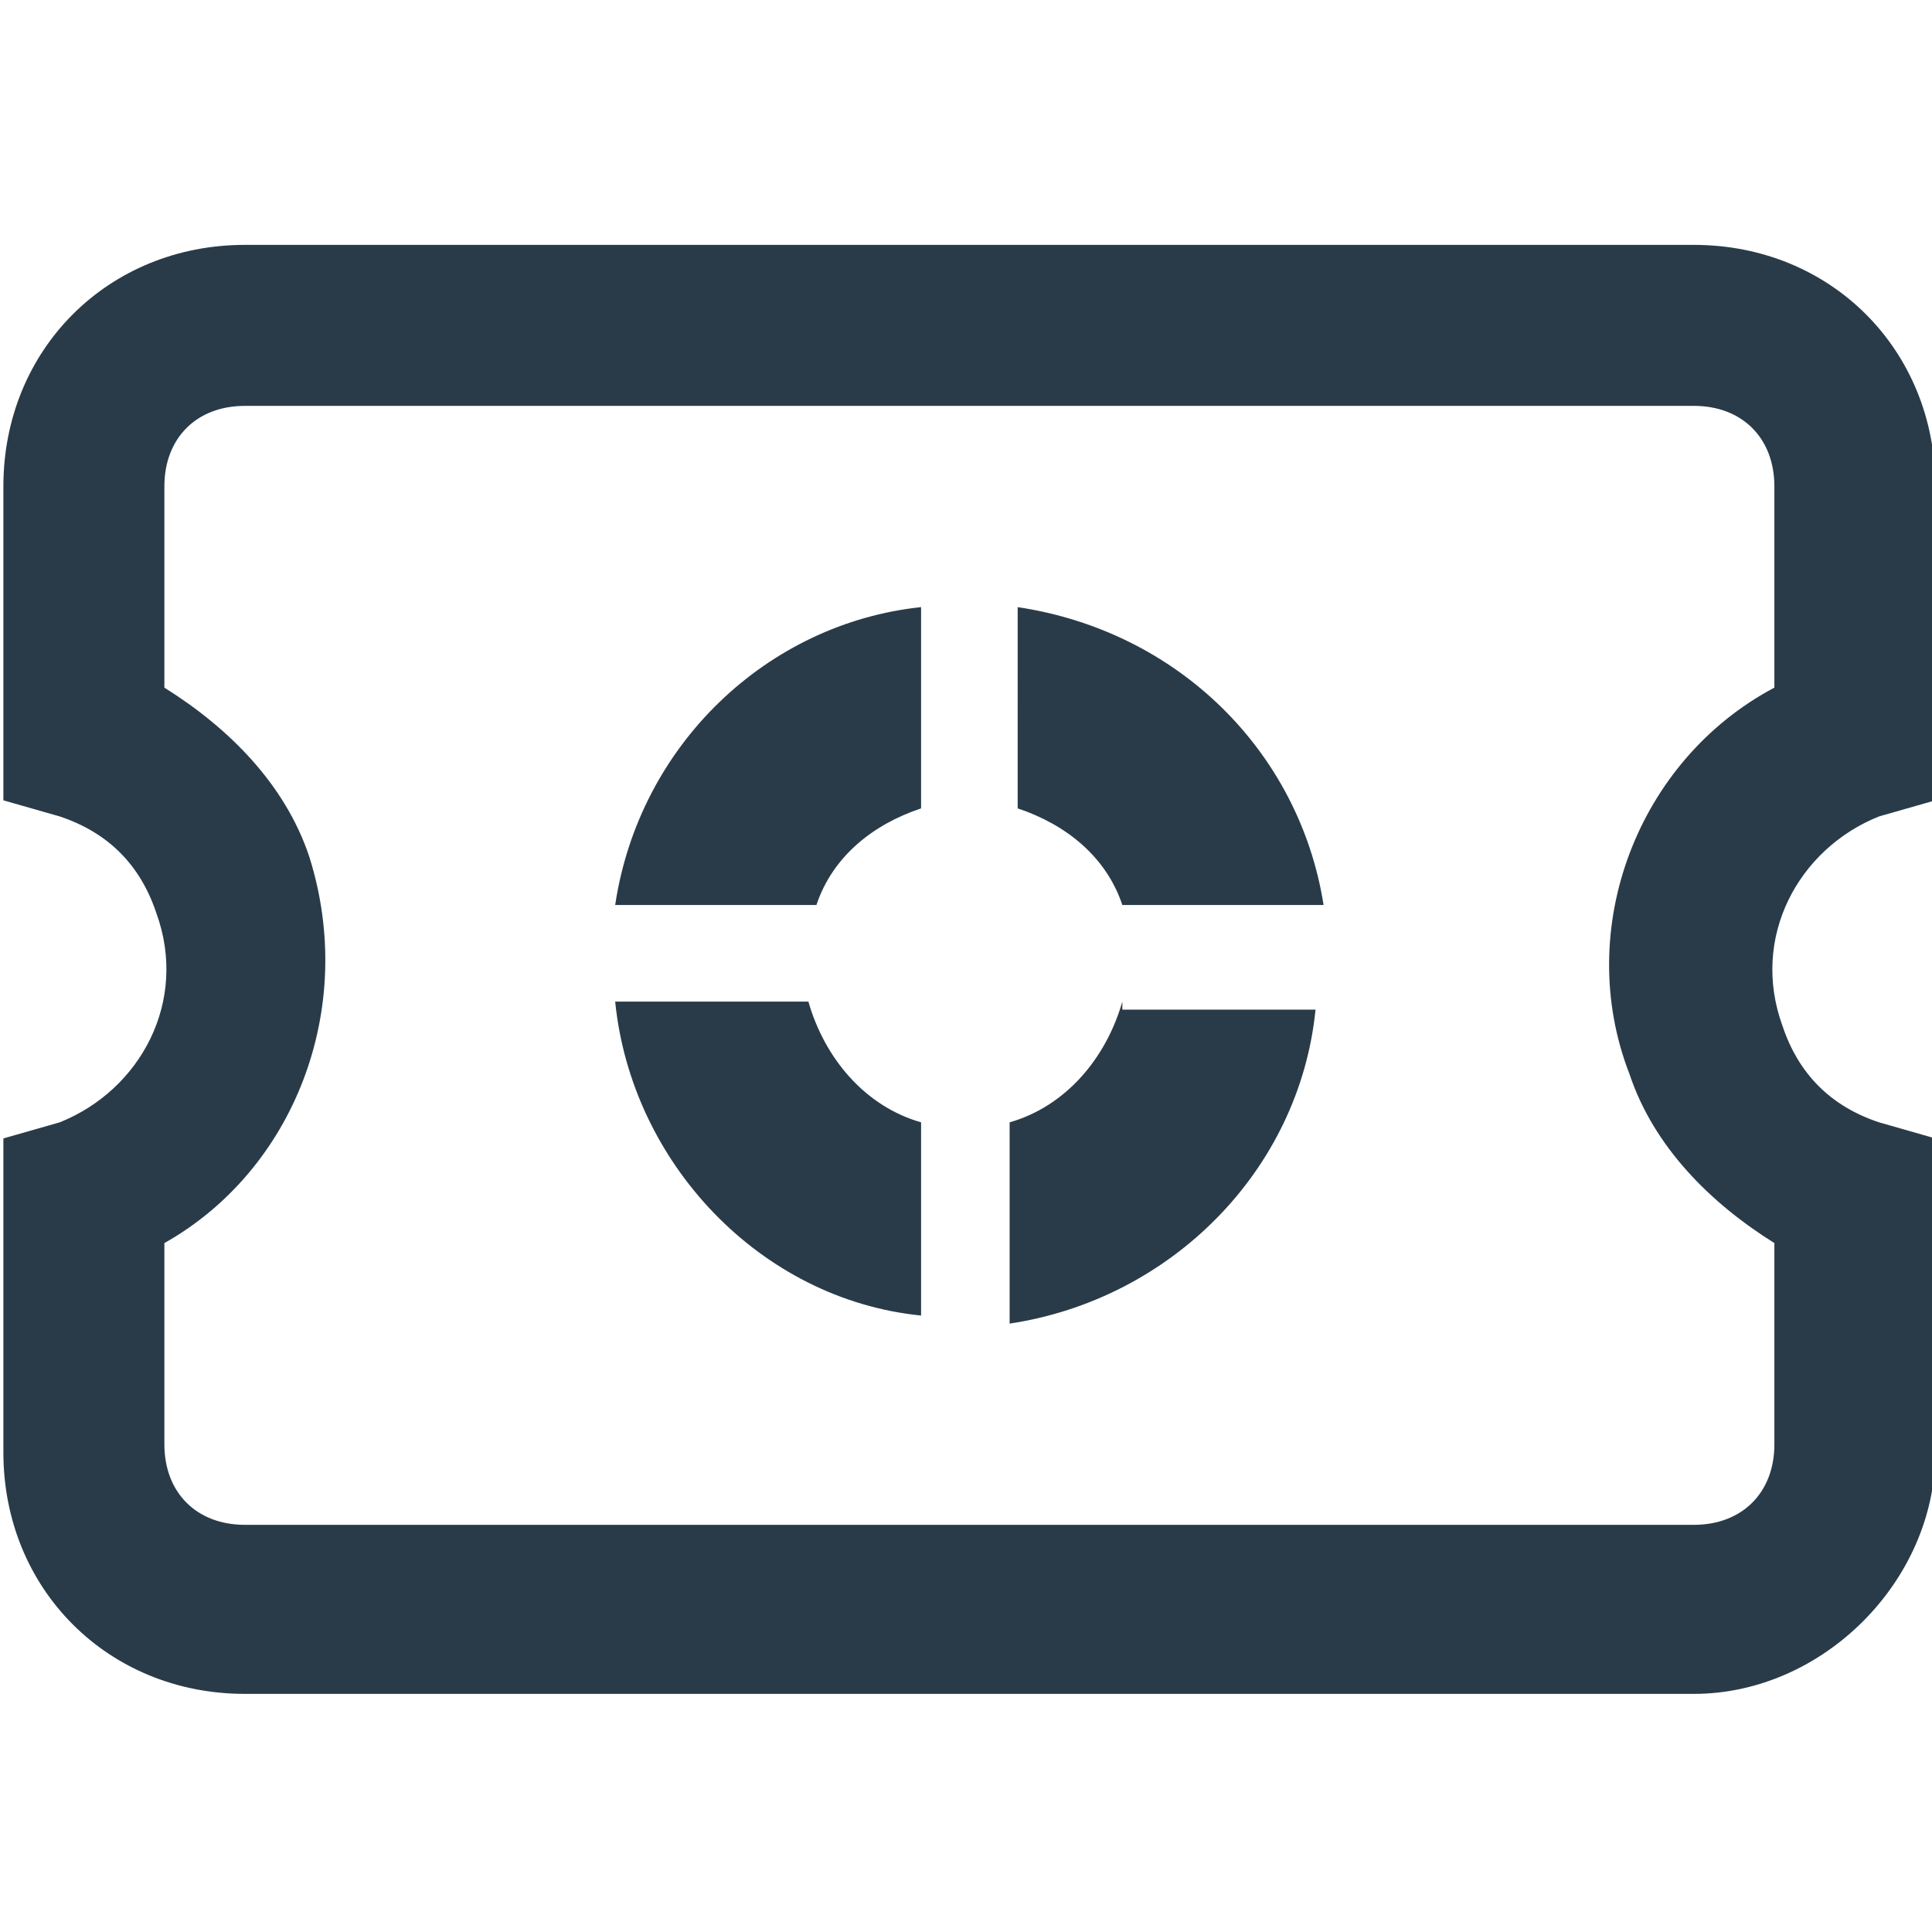 <?xml version="1.0" encoding="utf-8"?>
<!-- Generator: Adobe Illustrator 25.3.1, SVG Export Plug-In . SVG Version: 6.00 Build 0)  -->
<svg version="1.1" id="Layer_1" xmlns="http://www.w3.org/2000/svg" xmlns:xlink="http://www.w3.org/1999/xlink" x="0px" y="0px"
	 viewBox="0 0 24 24" style="enable-background:new 0 0 24 24;" xml:space="preserve">
<style type="text/css">
	.st0{fill:#293B49;}
</style>
<path id="Group_37041" transform="translate(-80.758 -280.158)" class="st0" d="M101.8,301.2h-18c-1.7,0-3-1.3-3-3v-3.9l0.7-0.2
	c1-0.4,1.6-1.5,1.2-2.6c-0.2-0.6-0.6-1-1.2-1.2l-0.7-0.2v-3.9c0-1.7,1.3-3,3-3h18c1.7,0,3,1.3,3,3v3.9l-0.7,0.2
	c-1,0.4-1.6,1.5-1.2,2.6c0.2,0.6,0.6,1,1.2,1.2l0.7,0.2v3.9C104.8,299.8,103.4,301.2,101.8,301.2z M82.8,295.6v2.5c0,0.6,0.4,1,1,1
	h18c0.6,0,1-0.4,1-1v-2.5c-0.8-0.5-1.5-1.2-1.8-2.1c-0.7-1.8,0.1-3.9,1.8-4.8v-2.5c0-0.6-0.4-1-1-1h-18c-0.6,0-1,0.4-1,1v2.5
	c0.8,0.5,1.5,1.2,1.8,2.1C85.2,292.7,84.4,294.7,82.8,295.6z M93.4,290.2c0.6,0.2,1.1,0.6,1.3,1.2h2.5c-0.3-1.9-1.8-3.4-3.8-3.7
	L93.4,290.2z M90.9,291.4c0.2-0.6,0.7-1,1.3-1.2v-2.5c-1.9,0.2-3.5,1.7-3.8,3.7H90.9z M94.7,292.6c-0.2,0.7-0.7,1.3-1.4,1.5v2.5
	c2-0.3,3.6-1.9,3.8-3.9H94.7z M92.2,294.1c-0.7-0.2-1.2-0.8-1.4-1.5h-2.4c0.2,2,1.8,3.7,3.8,3.9L92.2,294.1z"/>
</svg>
